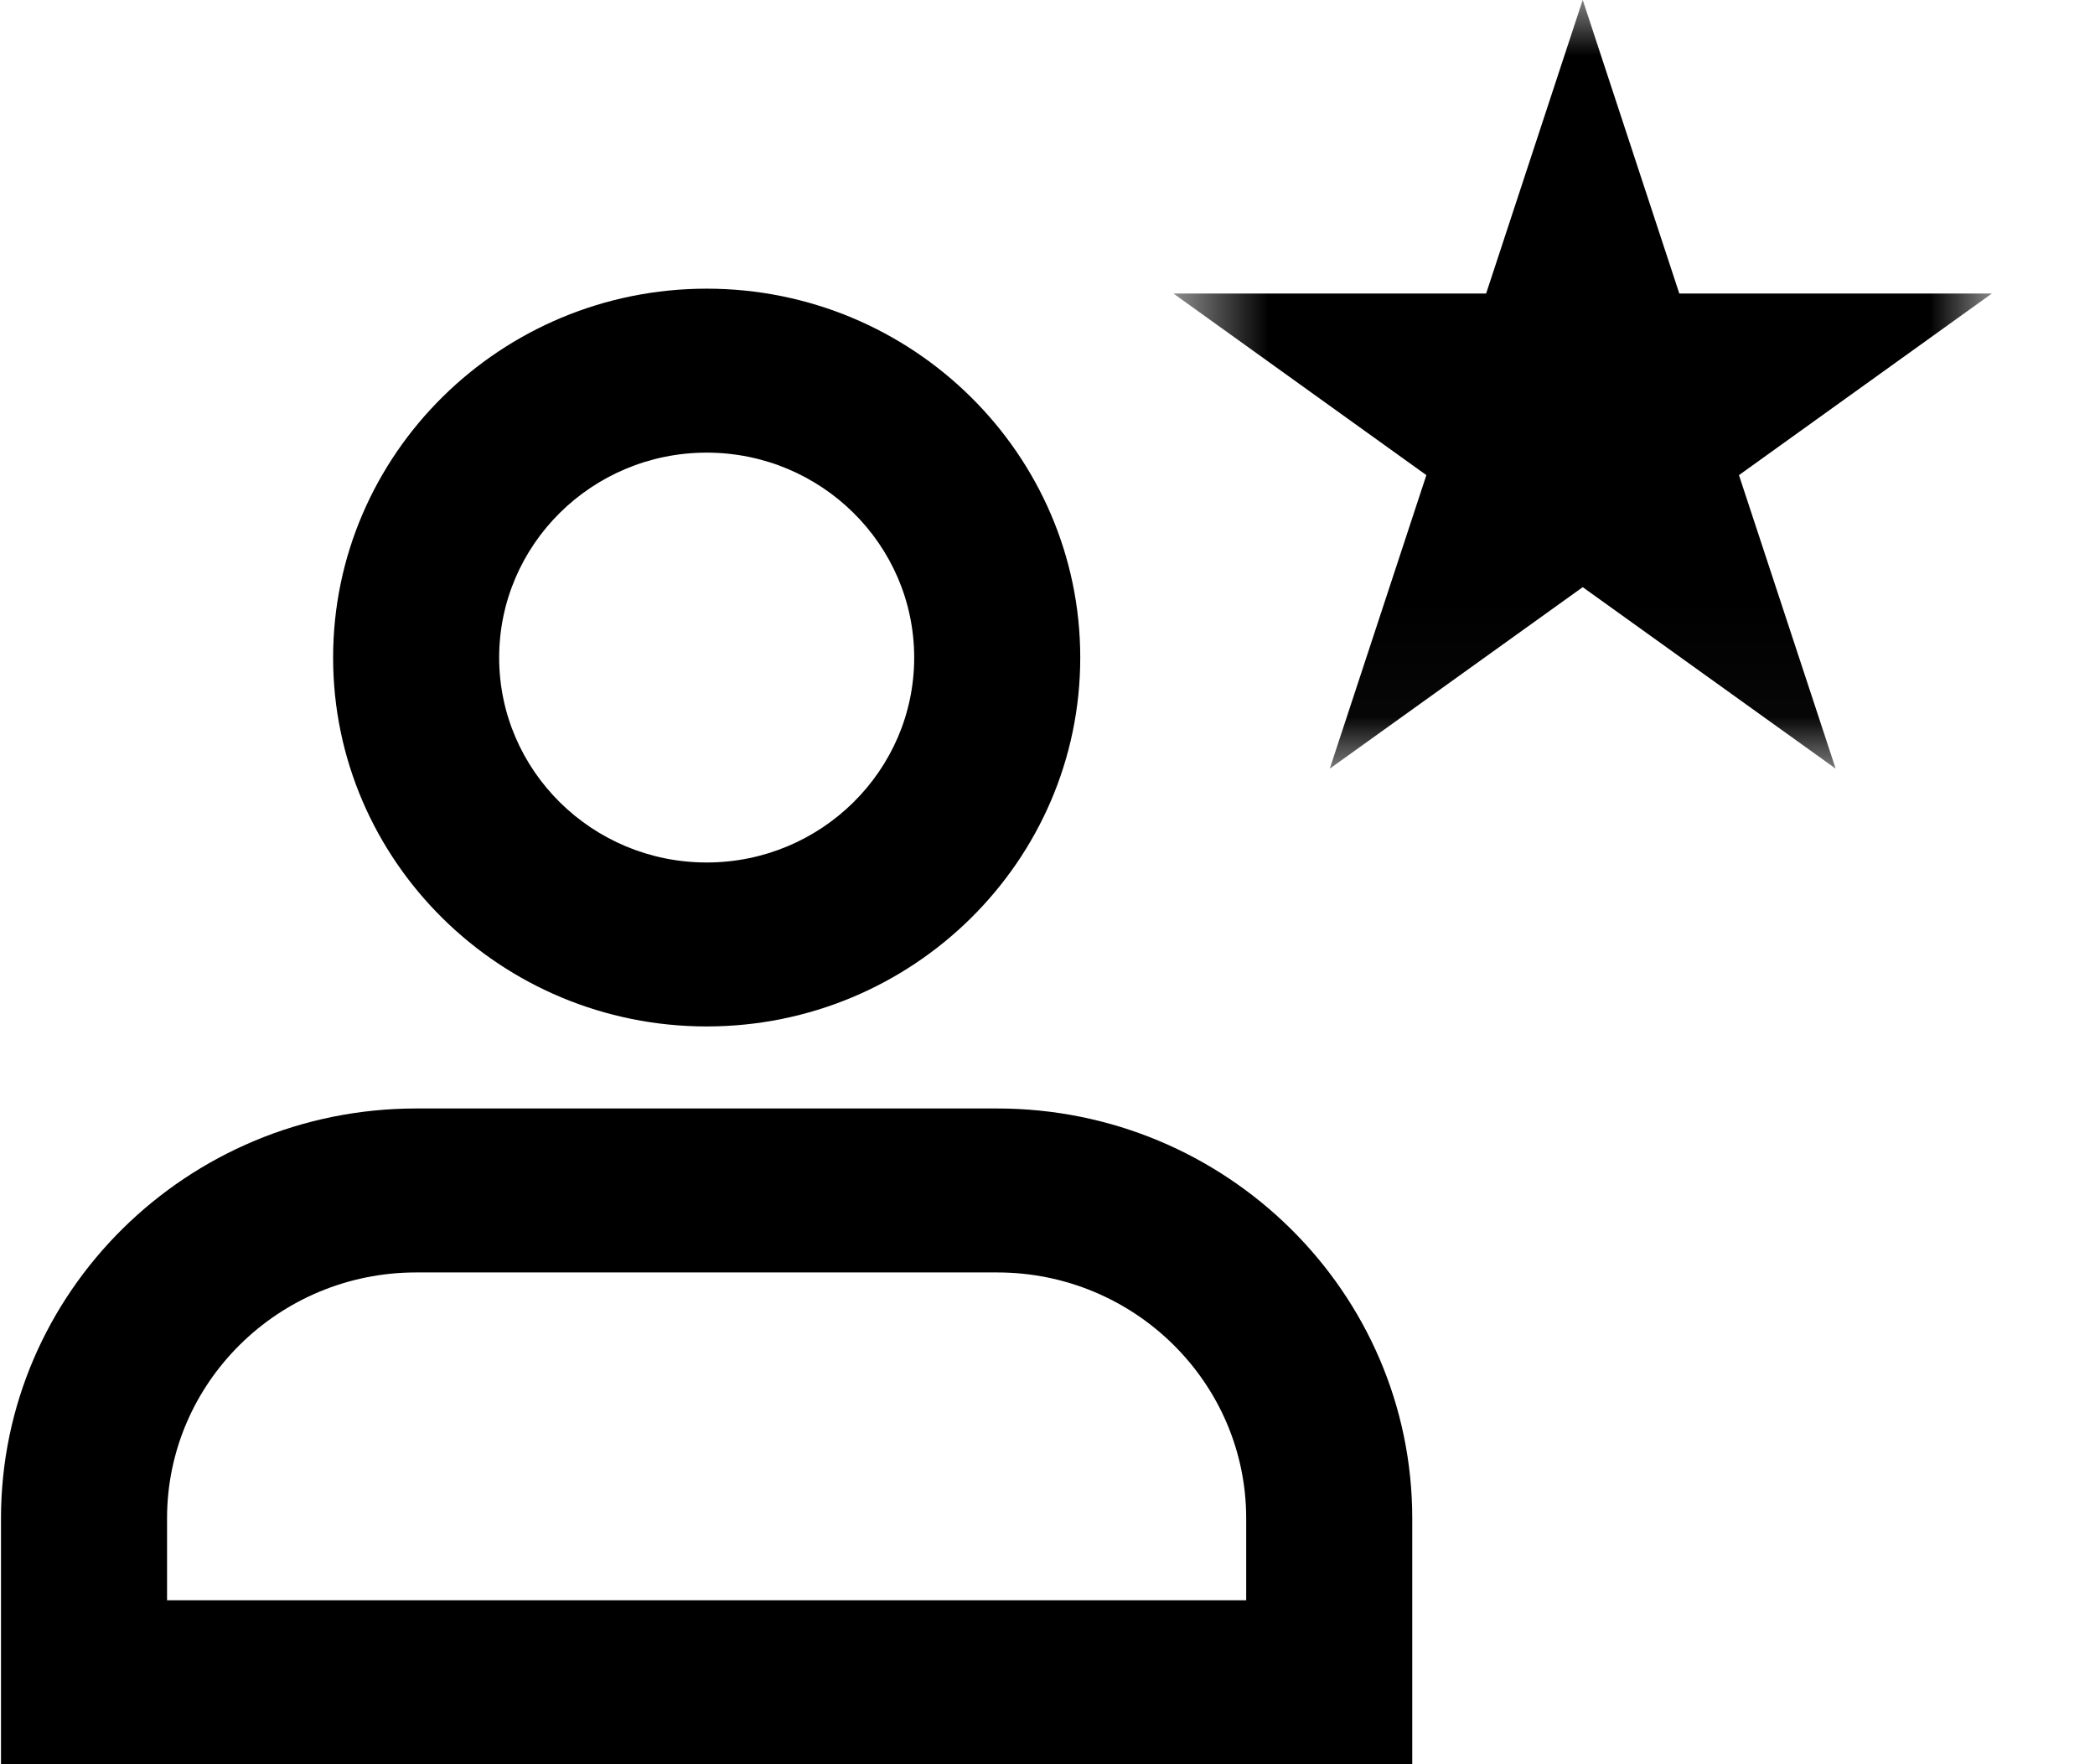 <svg width="19" height="16" viewBox="0 0 19 16"  xmlns="http://www.w3.org/2000/svg">
<path fill-rule="evenodd" clip-rule="evenodd" d="M11.302 14.513H1.515V13.77C1.515 12.54 2.528 11.54 3.774 11.54H9.044C10.289 11.54 11.302 12.54 11.302 13.77V14.513ZM12.808 13.77C12.808 11.72 11.12 10.053 9.044 10.053H3.774C1.698 10.053 0.009 11.72 0.009 13.77V16H12.808V13.77Z" />
<path fill-rule="evenodd" clip-rule="evenodd" d="M8.291 5.964C8.291 6.988 7.447 7.822 6.409 7.822C5.37 7.822 4.527 6.988 4.527 5.964C4.527 4.939 5.37 4.105 6.409 4.105C7.447 4.105 8.291 4.939 8.291 5.964ZM3.021 5.964C3.021 7.809 4.541 9.309 6.409 9.309C8.277 9.309 9.797 7.809 9.797 5.964C9.797 4.119 8.277 2.618 6.409 2.618C4.541 2.618 3.021 4.119 3.021 5.964Z" />
<mask id="mask0" mask-type="alpha" maskUnits="userSpaceOnUse" x="10" y="0" width="9" height="7">
<path fill-rule="evenodd" clip-rule="evenodd" d="M10.642 0H18.065V6.971H10.642V0Z" fill="white"/>
</mask>
<g mask="url(#mask0)">
<path fill-rule="evenodd" clip-rule="evenodd" d="M15.23 2.662L14.354 -0.001L13.478 2.662H10.642L12.936 4.309L12.06 6.971L14.354 5.325L16.648 6.971L15.771 4.309L18.065 2.662H15.23Z" />
</g>
</svg>

